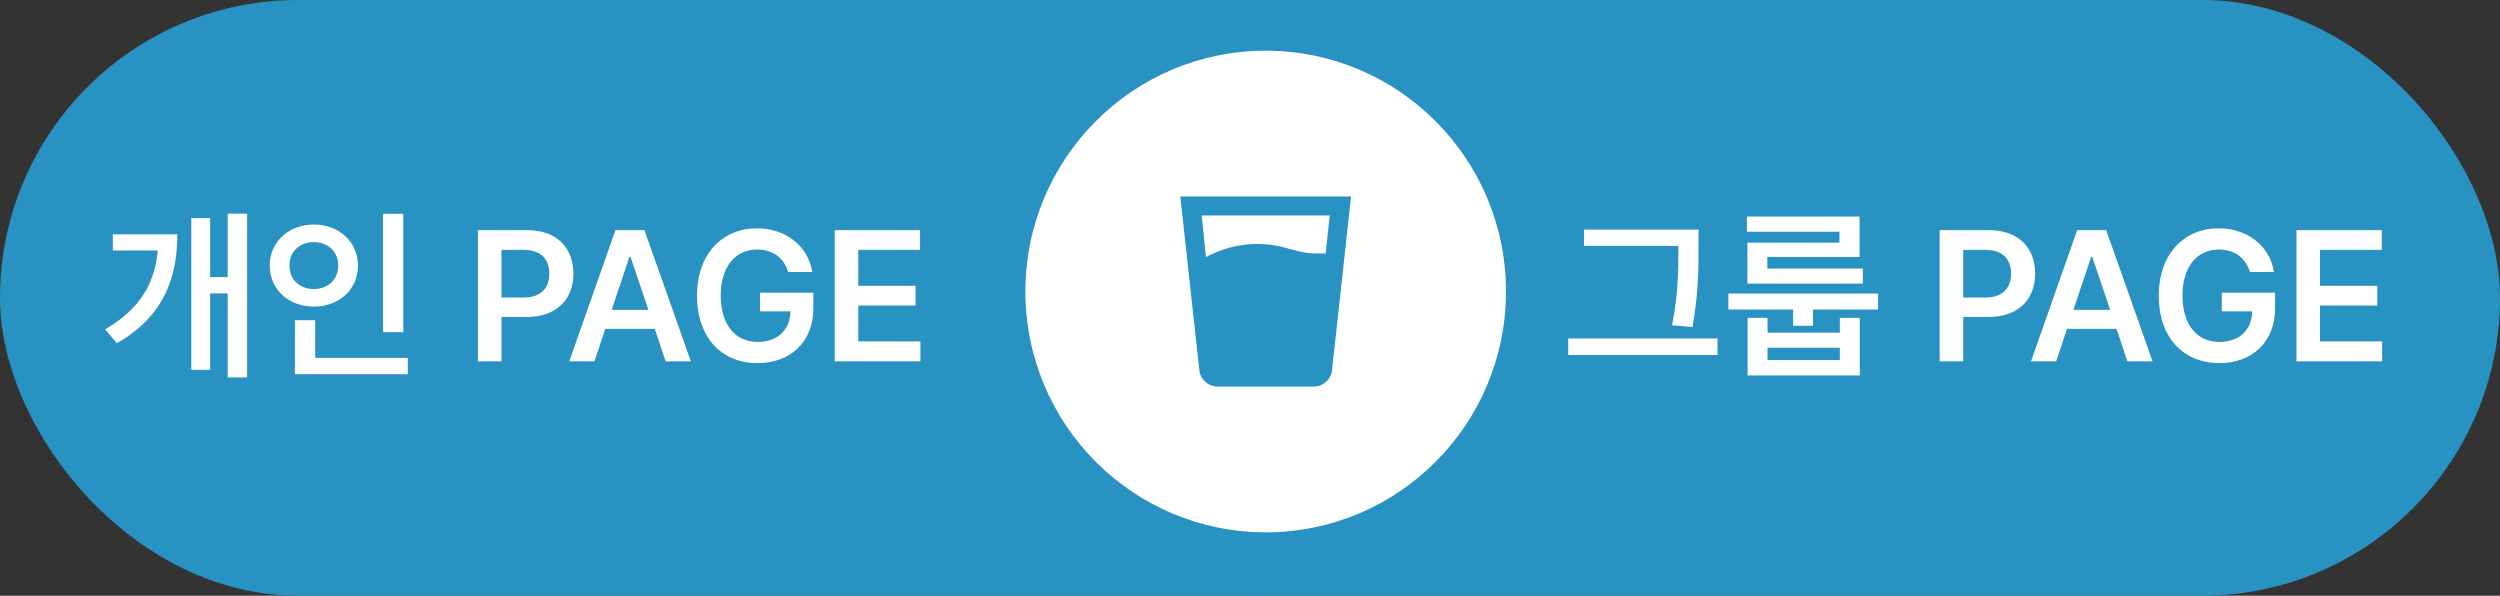 <svg width="256" height="61" viewBox="0 0 256 61" fill="none" xmlns="http://www.w3.org/2000/svg">
<rect x="0" y="0" width="256" height="61" fill="#333333" stroke="none"/>
<rect width="158" height="61" rx="30.5" fill="#2892C2"/>
<ellipse cx="126.918" cy="29.851" rx="24.607" ry="24.66" fill="white"/>
<path d="M25.302 21.878V38.651H23.316V30.042H21.517V37.872H19.587V22.323H21.517V28.372H23.316V21.878H25.302ZM18.158 23.993C18.158 28.52 16.73 32.417 11.961 35.145L10.773 33.716C14.345 31.647 15.857 28.994 16.154 25.645H11.553V23.993H18.158ZM41.296 21.896V34.013H39.218V21.896H41.296ZM41.76 36.648V38.317H30.2V32.788H32.278V36.648H41.76ZM32.148 22.991C34.69 22.991 36.657 24.754 36.657 27.185C36.657 29.671 34.69 31.396 32.148 31.396C29.588 31.396 27.621 29.671 27.621 27.185C27.621 24.754 29.588 22.991 32.148 22.991ZM32.148 24.791C30.72 24.791 29.625 25.737 29.644 27.185C29.625 28.669 30.72 29.597 32.148 29.597C33.54 29.597 34.635 28.669 34.635 27.185C34.635 25.737 33.54 24.791 32.148 24.791ZM48.94 37V23.566H53.987C57.067 23.566 58.719 25.44 58.719 28.02C58.719 30.599 57.049 32.454 53.95 32.454H51.352V37H48.94ZM51.352 30.469H53.616C55.435 30.469 56.251 29.448 56.251 28.02C56.251 26.572 55.435 25.589 53.616 25.589H51.352V30.469ZM60.871 37H58.292L63.023 23.566H65.992L70.742 37H68.163L67.05 33.679H61.984L60.871 37ZM62.634 31.73H66.4L64.564 26.312H64.452L62.634 31.73ZM80.706 27.852C80.279 26.424 79.166 25.552 77.533 25.552C75.362 25.552 73.804 27.24 73.804 30.265C73.804 33.326 75.344 35.015 77.589 35.015C79.611 35.015 80.91 33.79 80.947 31.879H77.83V29.968H83.285V31.582C83.285 35.033 80.91 37.185 77.589 37.185C73.878 37.185 71.373 34.551 71.373 30.283C71.373 25.979 73.989 23.381 77.515 23.381C80.483 23.381 82.766 25.218 83.174 27.852H80.706ZM85.475 37V23.566H94.214V25.589H87.887V29.263H93.75V31.285H87.887V34.959H94.251V37H85.475Z" fill="white"/>
<path d="M120.799 26.322C121.624 25.884 122.479 25.552 123.361 25.324C124.244 25.097 125.146 24.984 126.068 24.984C126.554 24.984 127.036 25.016 127.513 25.081C127.991 25.146 128.465 25.243 128.934 25.373C129.743 25.6 130.362 25.754 130.792 25.835C131.221 25.917 131.678 25.957 132.163 25.957H133.062L133.474 22.064H120.362L120.799 26.322ZM122.037 39.585C121.535 39.585 121.103 39.423 120.739 39.098C120.375 38.774 120.168 38.36 120.119 37.857L118.176 20.117H135.66L133.717 37.857C133.669 38.36 133.462 38.774 133.098 39.098C132.733 39.423 132.3 39.585 131.799 39.585H122.037Z" fill="#2892C2"/>
<rect x="98" width="158" height="61" rx="30.5" fill="#2892C2"/>
<ellipse cx="129.607" cy="29.851" rx="24.607" ry="24.66" fill="white"/>
<path d="M173.926 23.511V25.403C173.926 27.648 173.926 29.968 173.313 33.493L171.217 33.308C171.866 30.005 171.866 27.574 171.866 25.403V25.181H162.199V23.511H173.926ZM175.874 34.662V36.351H160.585V34.662H175.874ZM192.313 30.061V31.693H185.652V33.363H183.611V31.693H176.987V30.061H192.313ZM180.995 32.547V34.068H188.398V32.547H190.439V38.447H178.954V32.547H180.995ZM180.995 36.87H188.398V35.608H180.995V36.87ZM190.421 22.175V26.312H180.977V27.5H190.755V29.04H178.936V24.847H188.361V23.733H178.88V22.175H190.421ZM198.622 37V23.566H203.669C206.749 23.566 208.4 25.44 208.4 28.02C208.4 30.599 206.73 32.454 203.632 32.454H201.034V37H198.622ZM201.034 30.469H203.298C205.116 30.469 205.933 29.448 205.933 28.02C205.933 26.572 205.116 25.589 203.298 25.589H201.034V30.469ZM210.553 37H207.974L212.705 23.566H215.674L220.424 37H217.845L216.731 33.679H211.666L210.553 37ZM212.315 31.73H216.082L214.245 26.312H214.134L212.315 31.73ZM230.388 27.852C229.961 26.424 228.848 25.552 227.215 25.552C225.044 25.552 223.485 27.24 223.485 30.265C223.485 33.326 225.025 35.015 227.271 35.015C229.293 35.015 230.592 33.79 230.629 31.879H227.512V29.968H232.967V31.582C232.967 35.033 230.592 37.185 227.271 37.185C223.56 37.185 221.055 34.551 221.055 30.283C221.055 25.979 223.671 23.381 227.196 23.381C230.165 23.381 232.447 25.218 232.855 27.852H230.388ZM235.156 37V23.566H243.896V25.589H237.568V29.263H243.432V31.285H237.568V34.959H243.933V37H235.156Z" fill="white"/>
<path d="M123.487 26.322C124.313 25.884 125.167 25.552 126.05 25.324C126.932 25.097 127.835 24.984 128.757 24.984C129.242 24.984 129.724 25.016 130.202 25.081C130.68 25.146 131.153 25.243 131.622 25.373C132.431 25.6 133.051 25.754 133.48 25.835C133.909 25.917 134.367 25.957 134.852 25.957H135.75L136.163 22.064H123.05L123.487 26.322ZM124.726 39.585C124.224 39.585 123.791 39.423 123.427 39.098C123.063 38.774 122.857 38.36 122.807 37.857L120.865 20.117H138.348L136.406 37.857C136.357 38.36 136.151 38.774 135.786 39.098C135.421 39.423 134.989 39.585 134.487 39.585H124.726Z" fill="#2892C2"/>
</svg>
